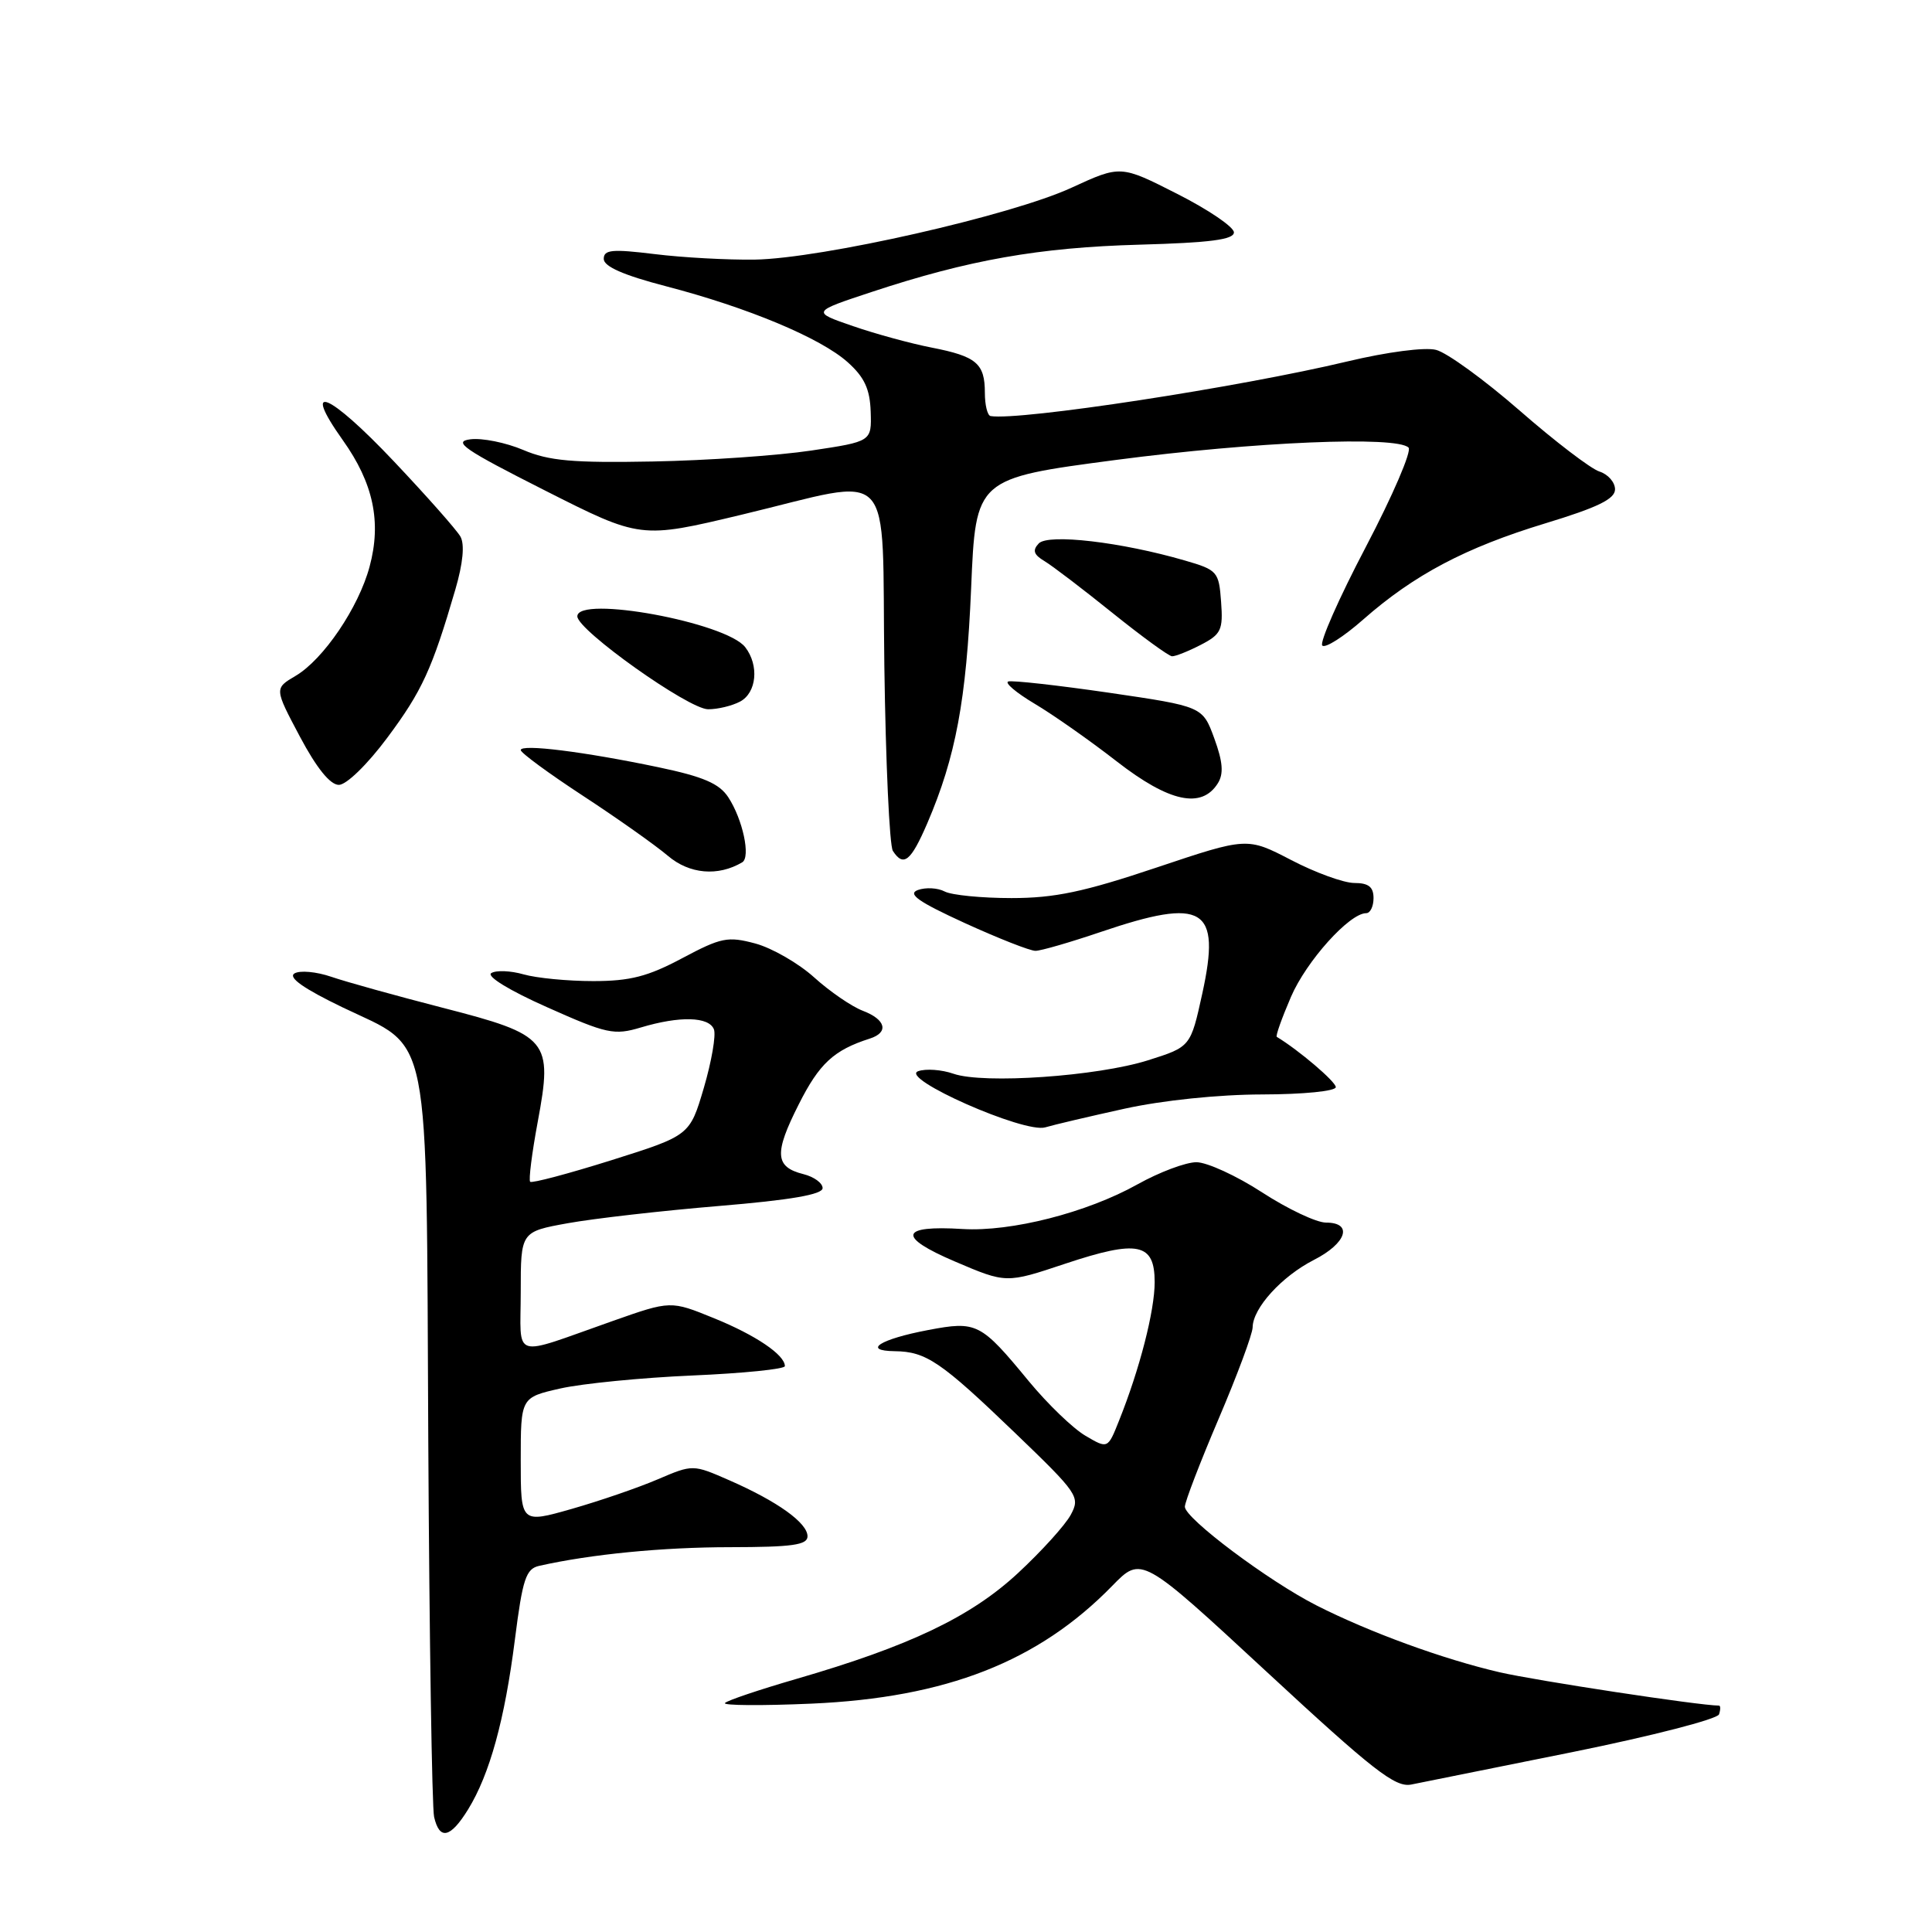 <?xml version="1.0" encoding="UTF-8" standalone="no"?>
<!DOCTYPE svg PUBLIC "-//W3C//DTD SVG 1.1//EN" "http://www.w3.org/Graphics/SVG/1.1/DTD/svg11.dtd" >
<svg xmlns="http://www.w3.org/2000/svg" xmlns:xlink="http://www.w3.org/1999/xlink" version="1.1" viewBox="0 0 256 256">
 <g >
 <path fill="currentColor"
d=" M 62.03 239.75 C 64.89 235.10 66.88 227.88 68.23 217.22 C 69.25 209.19 69.69 207.87 71.46 207.48 C 78.30 205.94 87.82 205.01 96.75 205.01 C 104.97 205.00 107.00 204.72 107.00 203.57 C 107.00 201.79 103.02 198.94 96.65 196.15 C 91.81 194.03 91.81 194.03 87.15 196.02 C 84.59 197.12 79.46 198.88 75.75 199.94 C 69.00 201.86 69.00 201.86 69.00 193.51 C 69.00 185.17 69.00 185.17 74.25 183.98 C 77.14 183.33 85.01 182.55 91.75 182.26 C 98.49 181.97 104.00 181.41 104.00 181.02 C 104.00 179.53 100.13 176.91 94.61 174.67 C 88.87 172.33 88.87 172.33 81.18 175.04 C 67.53 179.84 69.00 180.31 69.00 171.17 C 69.00 163.21 69.00 163.21 75.25 162.08 C 78.69 161.46 87.69 160.43 95.25 159.80 C 104.76 159.01 109.00 158.28 109.00 157.43 C 109.00 156.76 107.86 155.93 106.46 155.58 C 102.67 154.63 102.55 152.83 105.84 146.33 C 108.56 140.92 110.49 139.14 115.25 137.62 C 117.81 136.80 117.39 135.10 114.32 133.93 C 112.85 133.37 109.95 131.38 107.88 129.51 C 105.81 127.64 102.30 125.62 100.09 125.02 C 96.43 124.04 95.56 124.22 90.39 126.97 C 85.85 129.39 83.50 130.00 78.60 130.00 C 75.24 130.00 71.09 129.60 69.38 129.11 C 67.67 128.62 65.74 128.54 65.10 128.94 C 64.42 129.36 67.51 131.25 72.51 133.47 C 80.41 137.00 81.38 137.20 84.90 136.15 C 90.06 134.60 93.95 134.70 94.60 136.40 C 94.89 137.16 94.29 140.64 93.27 144.12 C 91.40 150.46 91.40 150.46 81.03 153.73 C 75.33 155.52 70.48 156.81 70.25 156.59 C 70.03 156.37 70.48 152.80 71.25 148.66 C 73.27 137.81 72.73 137.15 58.64 133.53 C 52.51 131.95 45.88 130.11 43.90 129.43 C 41.92 128.75 39.72 128.55 39.01 128.99 C 38.15 129.53 40.27 131.01 45.37 133.47 C 57.25 139.18 56.46 135.16 56.75 191.00 C 56.89 217.12 57.24 239.51 57.52 240.75 C 58.24 243.88 59.68 243.56 62.03 239.75 Z  M 208.45 232.14 C 218.87 230.03 227.57 227.79 227.78 227.16 C 227.99 226.52 227.99 226.00 227.77 226.00 C 225.22 226.00 203.53 222.70 198.69 221.58 C 191.23 219.85 181.47 216.29 174.45 212.73 C 168.10 209.51 157.00 201.19 157.00 199.65 C 157.00 199.01 159.02 193.76 161.48 187.99 C 163.94 182.22 165.97 176.77 165.98 175.88 C 166.01 173.33 169.83 169.13 174.09 166.95 C 178.44 164.74 179.32 162.00 175.70 162.00 C 174.43 162.00 170.63 160.20 167.24 158.00 C 163.86 155.80 159.93 154.00 158.53 154.00 C 157.12 154.00 153.61 155.32 150.73 156.93 C 144.02 160.68 133.99 163.24 127.55 162.85 C 119.21 162.33 118.85 163.88 126.54 167.16 C 133.33 170.06 133.33 170.06 141.14 167.45 C 150.79 164.24 153.00 164.70 153.00 169.89 C 153.00 173.68 151.02 181.40 148.28 188.24 C 146.79 191.99 146.79 191.99 143.82 190.24 C 142.18 189.28 138.82 186.04 136.34 183.04 C 129.94 175.27 129.44 175.01 122.97 176.24 C 116.63 177.44 114.19 178.98 118.55 179.04 C 122.72 179.09 124.66 180.41 134.50 189.87 C 142.87 197.92 143.16 198.34 141.88 200.72 C 141.15 202.08 137.99 205.57 134.86 208.47 C 128.61 214.26 120.50 218.12 105.51 222.47 C 100.62 223.89 96.37 225.32 96.06 225.66 C 95.75 225.99 100.92 226.03 107.55 225.74 C 125.39 224.95 137.58 220.18 147.38 210.13 C 151.25 206.16 151.25 206.16 167.88 221.56 C 181.98 234.62 184.88 236.88 187.00 236.46 C 188.38 236.18 198.03 234.24 208.45 232.14 Z  M 149.00 146.91 C 154.04 145.80 161.47 145.03 167.25 145.02 C 172.72 145.01 177.00 144.58 177.00 144.05 C 177.00 143.33 172.10 139.15 169.18 137.39 C 169.00 137.28 169.85 134.90 171.06 132.09 C 173.10 127.35 178.81 121.00 181.03 121.00 C 181.57 121.00 182.00 120.10 182.00 119.00 C 182.00 117.52 181.33 117.00 179.46 117.00 C 178.06 117.00 174.29 115.63 171.09 113.96 C 165.25 110.93 165.25 110.93 153.23 114.96 C 143.63 118.18 139.75 119.00 134.03 119.00 C 130.09 119.00 126.11 118.61 125.18 118.13 C 124.26 117.64 122.66 117.56 121.63 117.93 C 120.20 118.45 121.66 119.48 127.84 122.31 C 132.29 124.34 136.50 126.00 137.21 125.99 C 137.92 125.99 141.81 124.86 145.85 123.49 C 159.53 118.85 161.81 120.23 159.31 131.65 C 157.76 138.71 157.76 138.71 152.13 140.49 C 145.40 142.62 130.34 143.66 126.35 142.28 C 124.78 141.73 122.67 141.58 121.66 141.94 C 119.09 142.85 135.74 150.21 138.50 149.38 C 139.60 149.05 144.32 147.94 149.00 146.91 Z  M 98.35 114.26 C 99.49 113.58 98.42 108.57 96.50 105.64 C 95.31 103.82 93.19 102.91 87.23 101.66 C 77.39 99.60 69.00 98.55 69.00 99.39 C 69.00 99.75 72.71 102.48 77.25 105.45 C 81.79 108.42 86.85 112.00 88.50 113.40 C 91.35 115.83 95.15 116.16 98.35 114.26 Z  M 122.87 109.09 C 126.64 100.31 128.05 92.76 128.68 77.94 C 129.29 63.39 129.29 63.39 147.90 60.94 C 166.27 58.53 185.07 57.74 186.64 59.31 C 187.09 59.75 184.54 65.68 180.98 72.47 C 177.41 79.27 174.82 85.15 175.21 85.54 C 175.60 85.93 178.03 84.38 180.62 82.10 C 187.37 76.16 194.19 72.56 204.75 69.35 C 211.70 67.24 214.00 66.12 214.00 64.84 C 214.00 63.90 213.07 62.84 211.93 62.48 C 210.80 62.12 206.04 58.49 201.37 54.41 C 196.70 50.34 191.71 46.71 190.28 46.36 C 188.80 45.98 183.79 46.64 178.59 47.88 C 164.20 51.32 135.11 55.77 131.26 55.13 C 130.84 55.06 130.50 53.67 130.50 52.05 C 130.50 48.16 129.39 47.22 123.46 46.06 C 120.73 45.53 116.03 44.25 113.02 43.21 C 107.53 41.32 107.53 41.32 115.52 38.68 C 128.38 34.43 137.68 32.79 151.00 32.42 C 160.36 32.16 163.50 31.75 163.50 30.79 C 163.50 30.08 160.12 27.78 155.99 25.69 C 148.49 21.88 148.49 21.88 141.99 24.87 C 134.03 28.55 108.84 34.26 100.00 34.40 C 96.42 34.45 90.46 34.13 86.75 33.67 C 81.10 32.98 80.00 33.08 80.00 34.31 C 80.00 35.31 82.63 36.47 88.25 37.93 C 99.11 40.76 108.73 44.78 112.33 48.00 C 114.54 49.98 115.27 51.55 115.37 54.55 C 115.50 58.50 115.50 58.50 107.50 59.70 C 103.10 60.36 93.65 61.02 86.50 61.15 C 75.89 61.35 72.73 61.07 69.33 59.62 C 67.04 58.65 63.89 58.01 62.33 58.21 C 59.94 58.51 61.47 59.56 72.19 64.98 C 84.88 71.40 84.88 71.40 98.27 68.20 C 118.97 63.25 116.81 60.96 117.18 88.25 C 117.36 101.04 117.86 112.06 118.31 112.75 C 119.72 114.92 120.69 114.14 122.87 109.09 Z  M 161.37 103.79 C 162.16 102.53 162.04 100.96 160.90 97.84 C 159.35 93.61 159.35 93.61 146.95 91.79 C 140.13 90.80 134.12 90.13 133.60 90.30 C 133.09 90.47 134.65 91.79 137.08 93.24 C 139.51 94.68 144.43 98.13 148.00 100.91 C 154.93 106.29 159.22 107.22 161.37 103.79 Z  M 51.32 97.75 C 55.92 91.58 57.26 88.66 60.34 78.10 C 61.35 74.64 61.59 72.13 61.01 71.10 C 60.51 70.22 56.54 65.73 52.18 61.12 C 43.57 52.01 39.84 50.47 45.42 58.32 C 49.48 64.02 50.57 69.17 48.97 75.09 C 47.52 80.50 42.85 87.39 39.16 89.56 C 36.35 91.22 36.35 91.22 39.74 97.61 C 41.95 101.77 43.75 104.00 44.90 104.00 C 45.90 104.00 48.68 101.30 51.32 97.75 Z  M 98.07 92.96 C 100.26 91.79 100.61 88.17 98.75 85.76 C 96.22 82.47 76.50 78.84 76.50 81.67 C 76.50 83.49 91.22 93.96 93.82 93.98 C 95.09 93.99 97.00 93.53 98.07 92.96 Z  M 159.10 85.45 C 161.81 84.05 162.08 83.48 161.80 79.73 C 161.51 75.75 161.32 75.52 157.00 74.27 C 148.58 71.82 138.90 70.69 137.64 72.01 C 136.78 72.92 136.96 73.49 138.40 74.35 C 139.45 74.98 143.50 78.07 147.40 81.21 C 151.31 84.35 154.86 86.94 155.30 86.96 C 155.74 86.98 157.45 86.30 159.10 85.45 Z "/>
</g>
</svg>